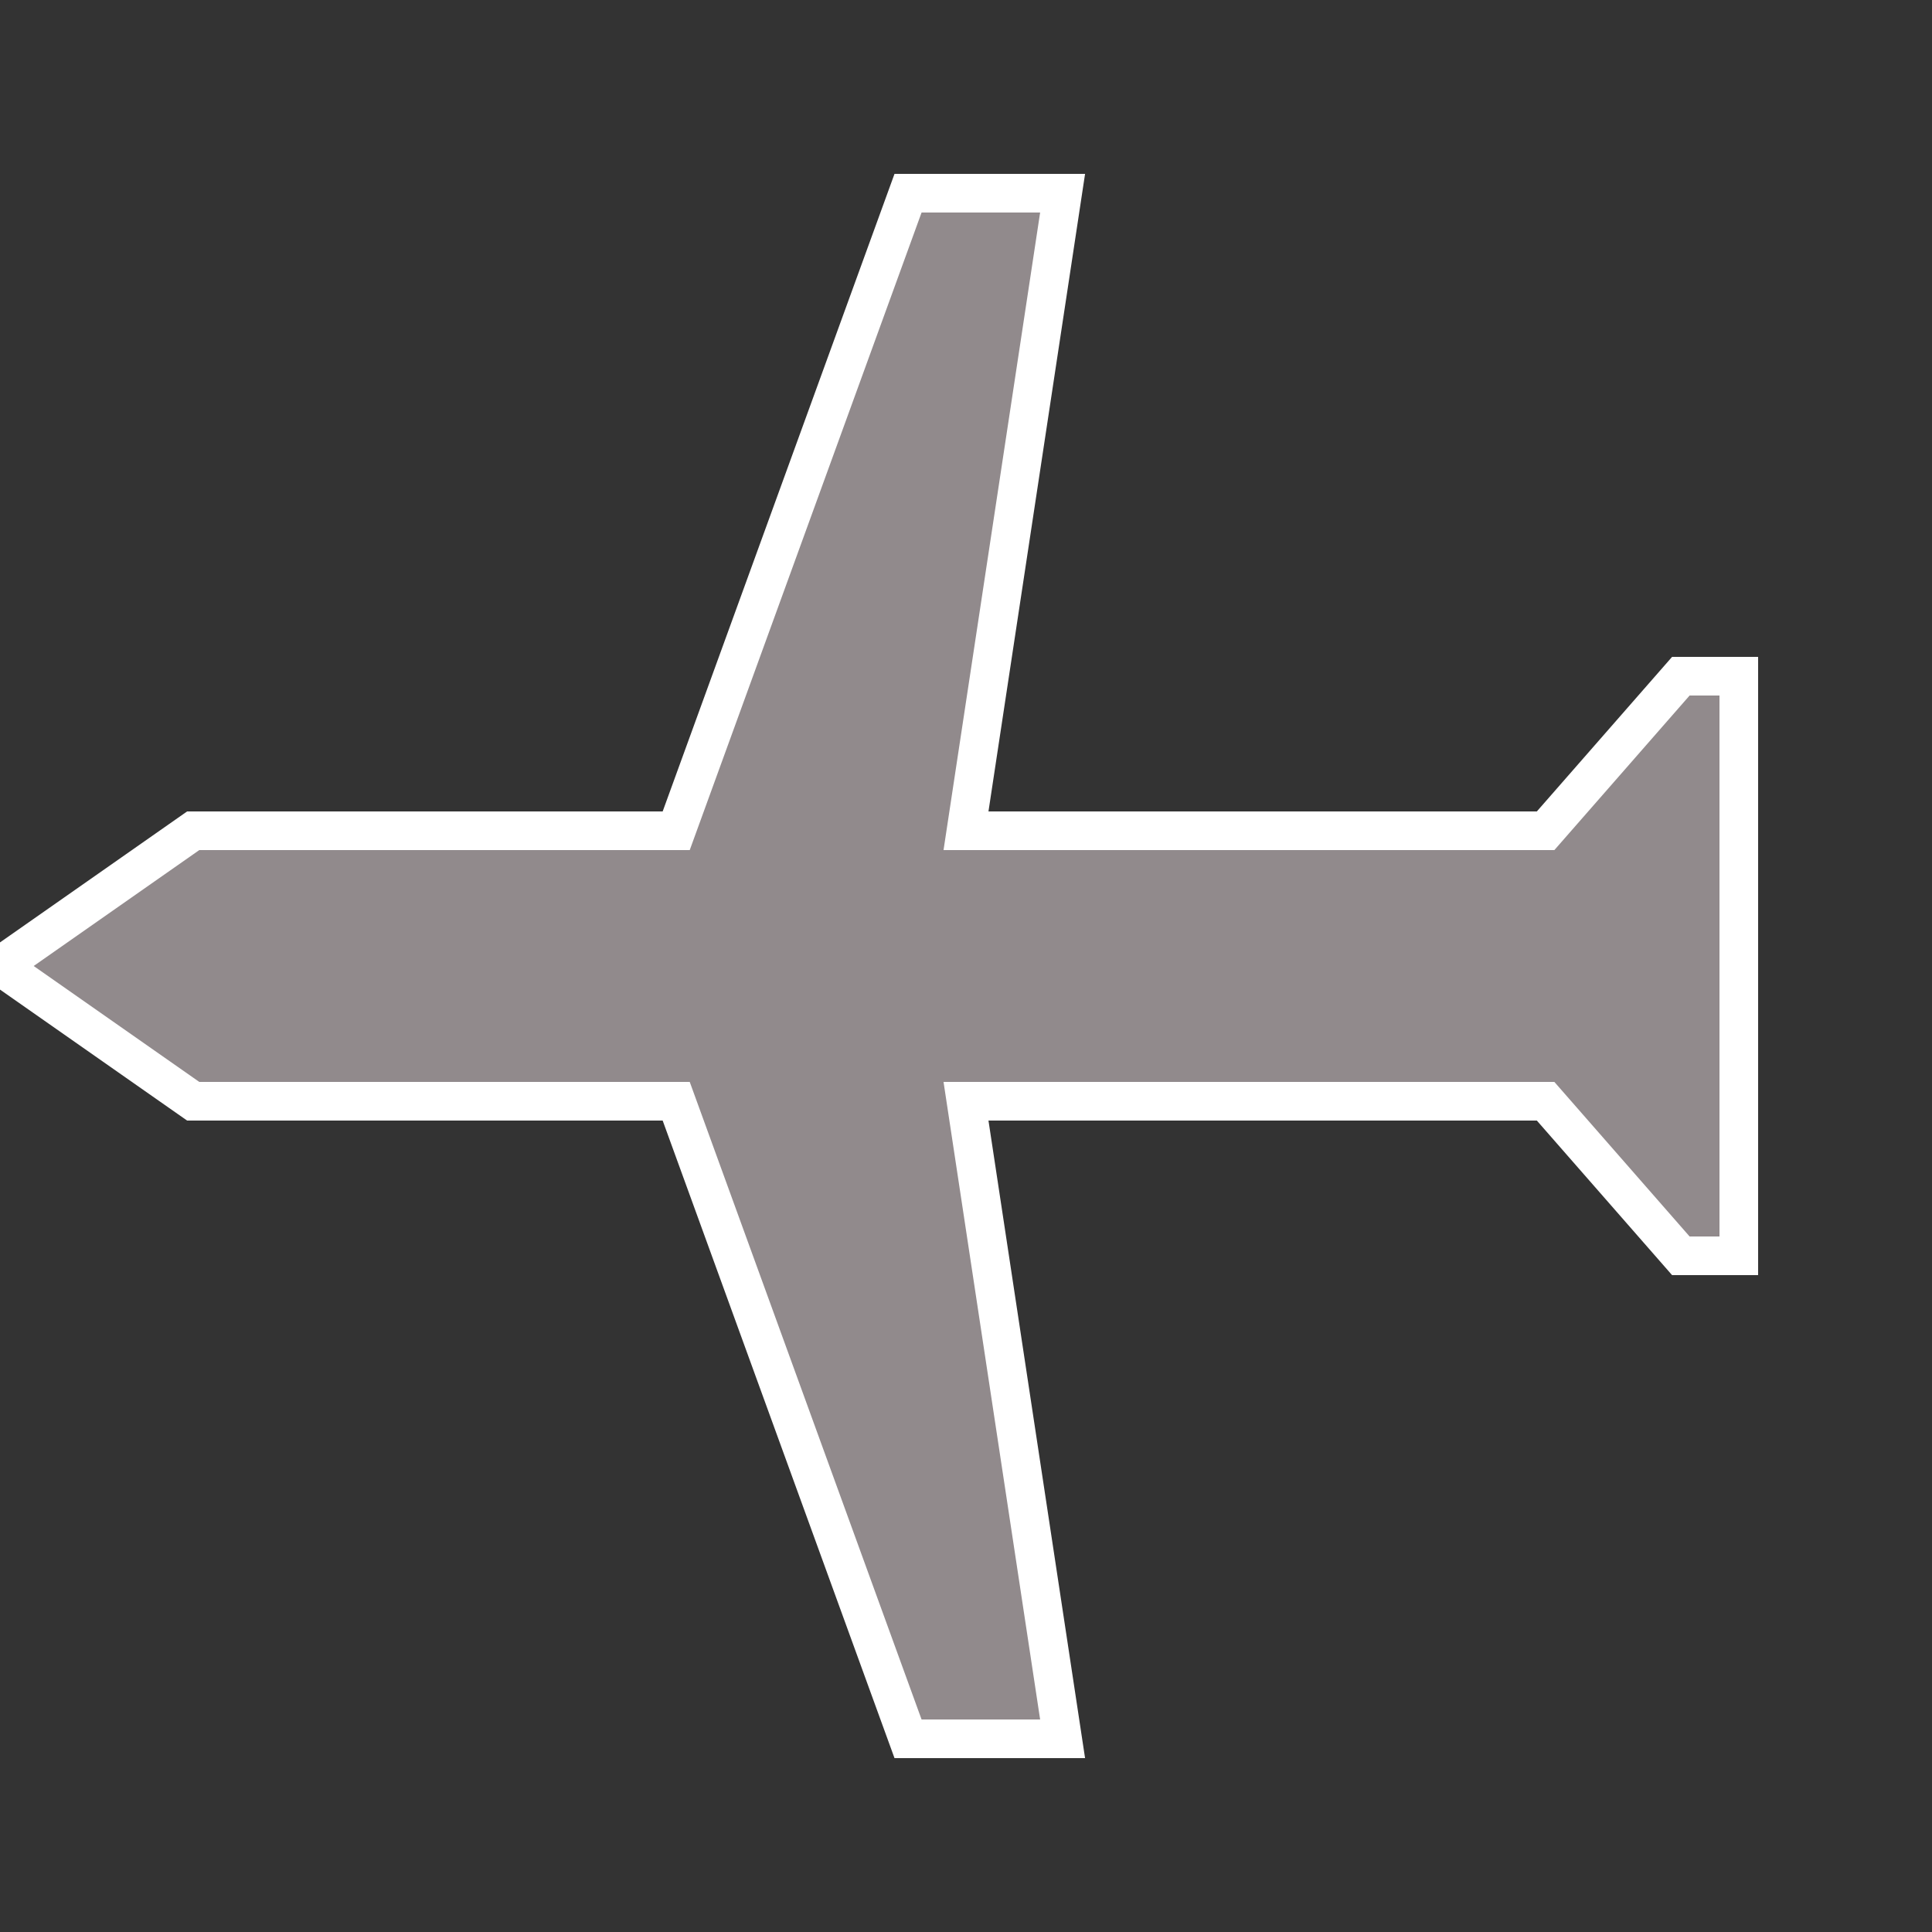 <svg width="100" height="100" xmlns="http://www.w3.org/2000/svg">
<rect width="100%" height="100%" fill="#333333" stroke="none"/>
<g fill="#918a8c" stroke="white" stroke-width="2">
<path d="M 0,50 10,57 35,57 47,90 55,90 50,57 80,57 87,65 90,65 90,35 87,35 80,43 50,43 55,10 47,10 35,43, 10,43 Z" />
</g>
</svg>